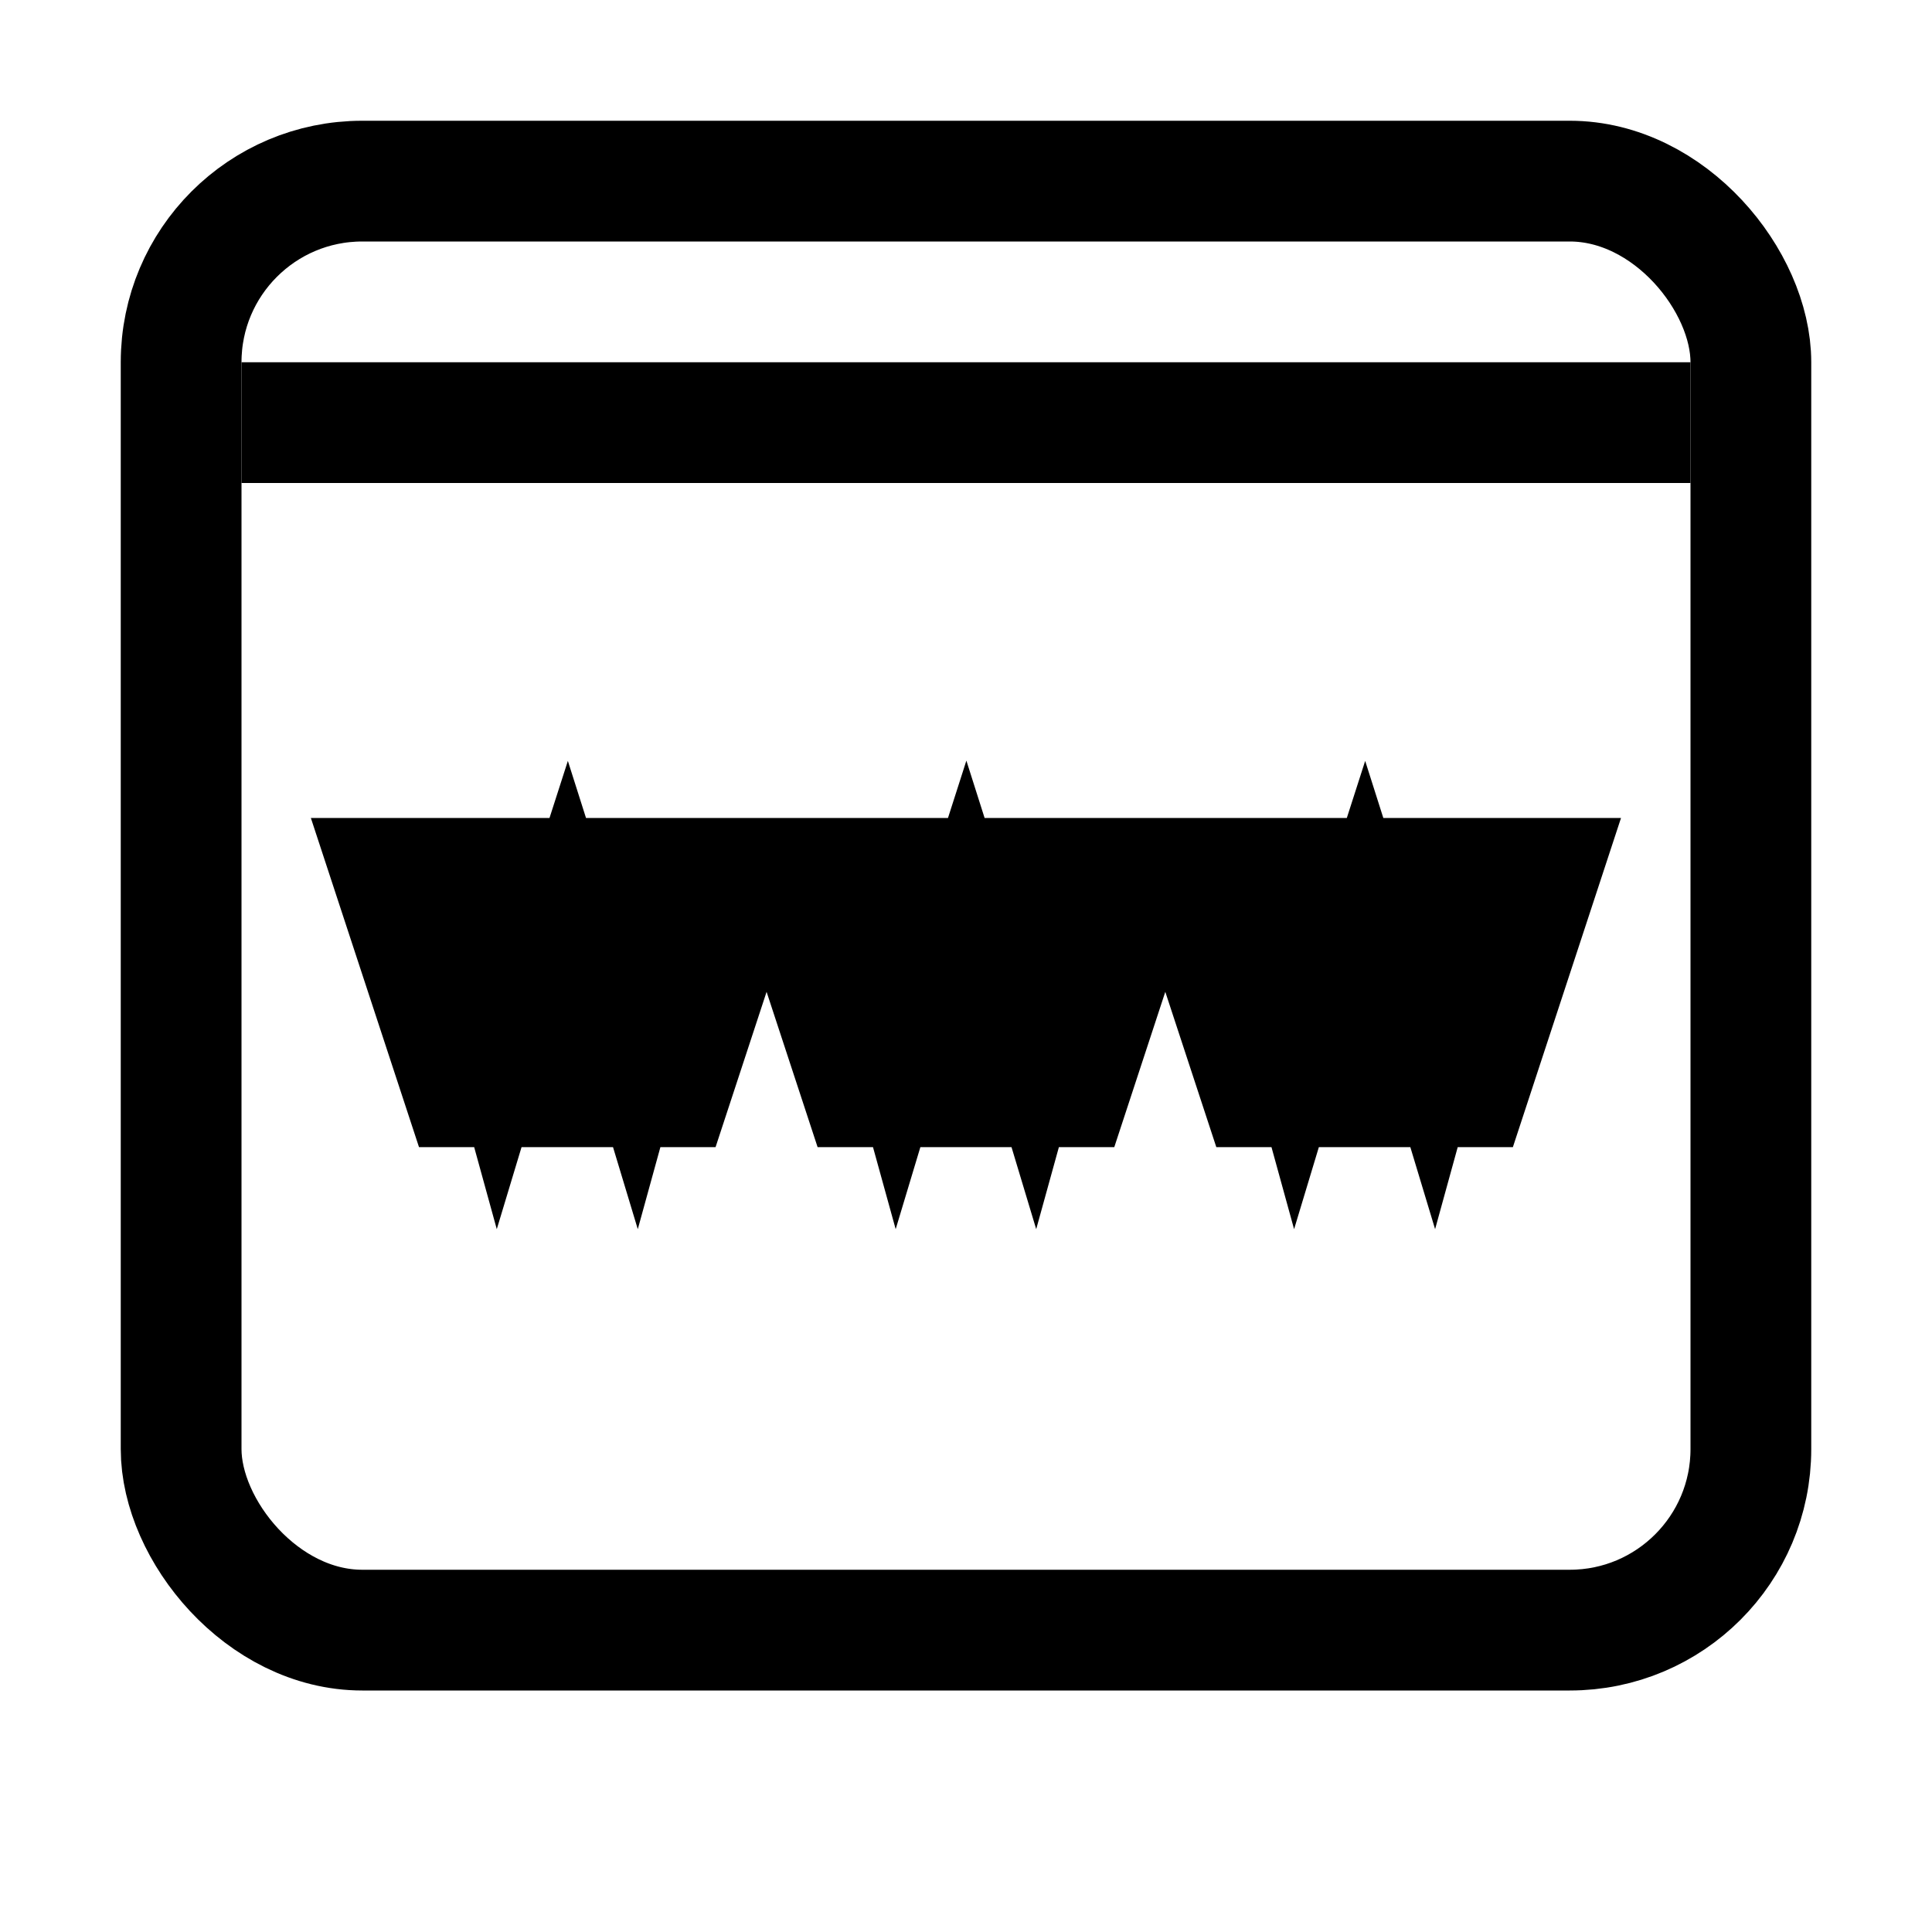 <svg viewBox="0 0 16 16" fill="none" xmlns="http://www.w3.org/2000/svg" stroke="currentColor" width="1em" height="1em"><path d="M6.131 7.274H5.564L5.26 8.377L4.927 7.274H4.469L4.136 8.377L3.832 7.274H3.265L3.832 9H4.36L4.7 7.943L5.036 9H5.564L6.131 7.274ZM9.433 7.274H8.866L8.561 8.377L8.229 7.274H7.77L7.438 8.377L7.133 7.274H6.566L7.133 9H7.662L8.001 7.943L8.337 9H8.866L9.433 7.274ZM12.734 7.274H12.167L11.863 8.377L11.53 7.274H11.072L10.739 8.377L10.435 7.274H9.868L10.435 9H10.963L11.303 7.943L11.639 9H12.167L12.734 7.274Z" fill="#282829"/><rect x="1.5" y="1.5" width="13" height="12" rx="1.5"/><line x1="2" y1="3.5" x2="14" y2="3.5"/></svg>

